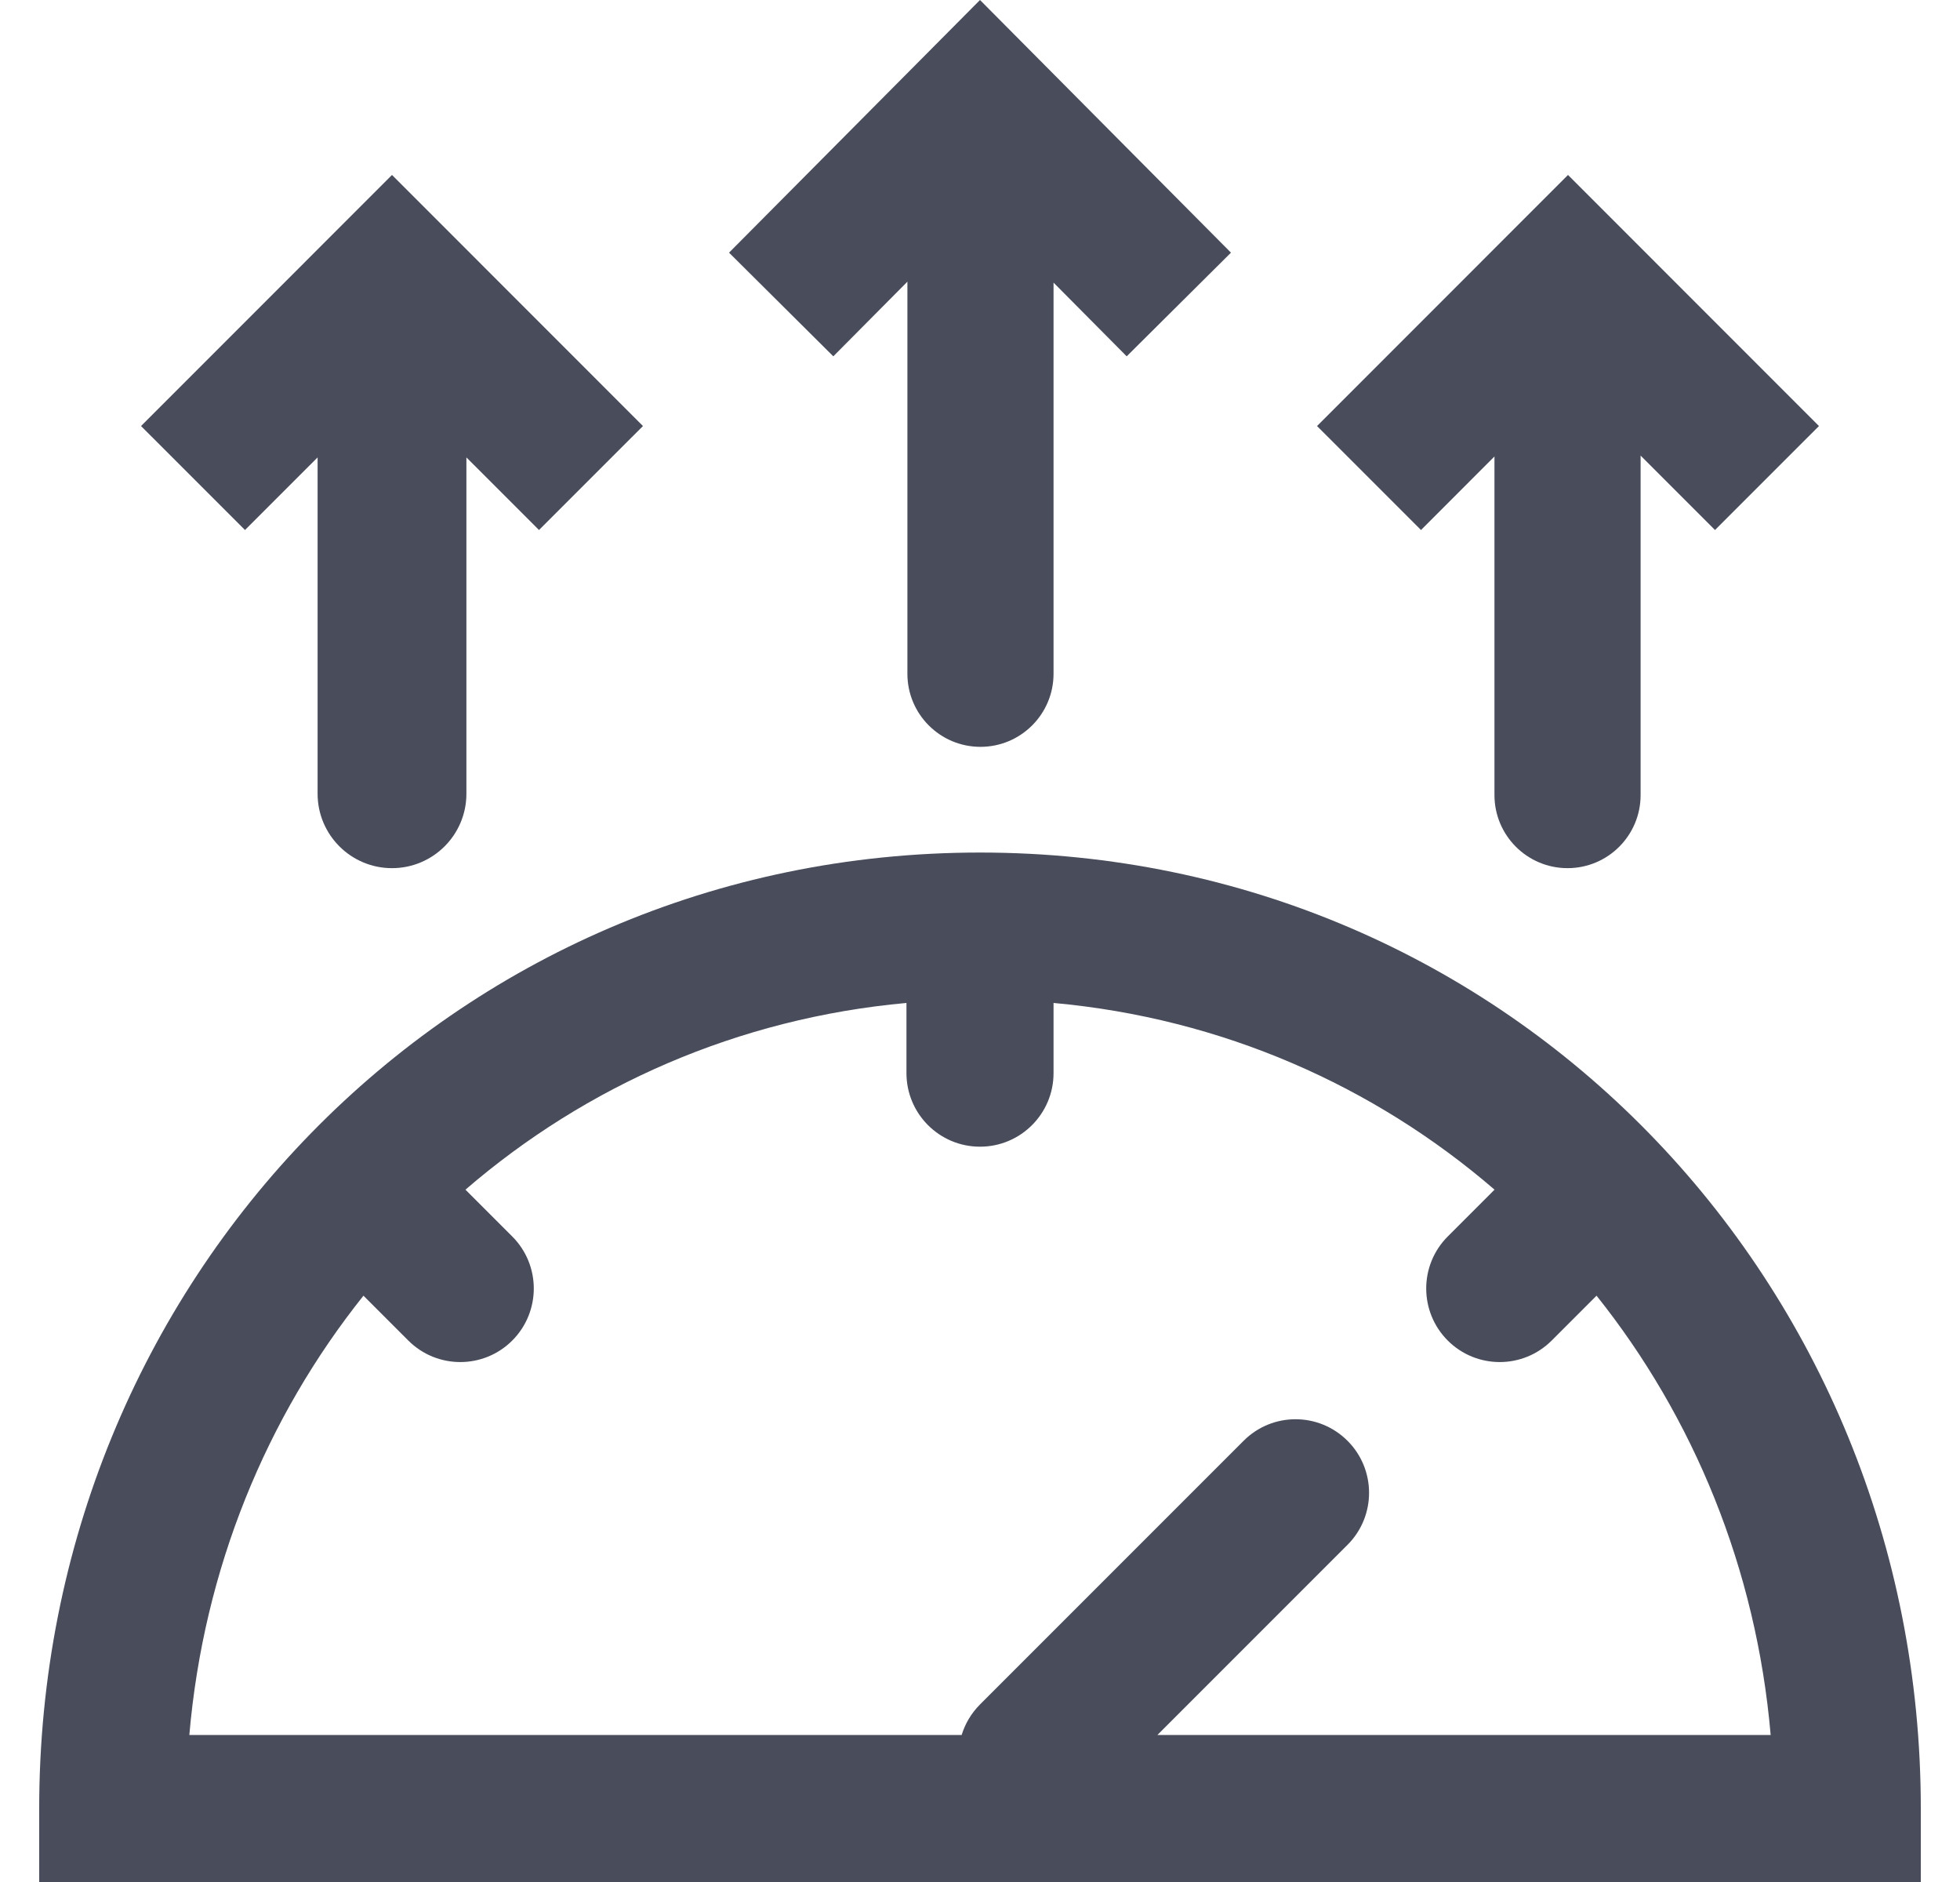 <svg width="25" height="24" viewBox="0 0 25 24" fill="none" xmlns="http://www.w3.org/2000/svg">
<g clip-path="url(#clip0_243_1540)">
<path d="M10.629 4.544L11.574 3.592V8.592C11.574 9.107 11.991 9.524 12.506 9.524C13.02 9.524 13.438 9.107 13.438 8.592V3.604L14.371 4.544L15.701 3.222L12.5 0L9.299 3.222L10.629 4.544Z" fill="#484C5B"/>
<path d="M3.125 6.759L4.051 5.833V10.122C4.051 10.646 4.476 11.071 5 11.071C5.524 11.071 5.949 10.646 5.949 10.122V5.833L6.875 6.759L8.201 5.433L5 2.231L1.799 5.433L3.125 6.759Z" fill="#484C5B"/>
<path d="M18.125 6.759L19.062 5.821V10.139C19.062 10.654 19.48 11.071 19.994 11.071C20.509 11.071 20.926 10.654 20.926 10.139V5.81L21.875 6.759L23.201 5.433L20 2.231L16.799 5.433L18.125 6.759Z" fill="#484C5B"/>
<path fill-rule="evenodd" clip-rule="evenodd" d="M24.5 23.062V24H0.5V23.062C0.5 16.35 5.749 10.872 12.5 10.872C19.252 10.872 24.5 16.35 24.5 23.062ZM11.562 12.79C9.411 12.985 7.473 13.847 5.937 15.171L6.534 15.768C6.9 16.135 6.9 16.728 6.534 17.095C6.168 17.461 5.574 17.461 5.208 17.095L4.636 16.523C3.398 18.074 2.598 20.005 2.415 22.125H12.266C12.31 21.982 12.388 21.849 12.5 21.736L15.862 18.374C16.228 18.007 16.821 18.007 17.188 18.374C17.554 18.74 17.554 19.334 17.188 19.7L14.763 22.125H22.585C22.402 20.005 21.602 18.074 20.364 16.523L19.792 17.095C19.426 17.461 18.832 17.461 18.466 17.095C18.1 16.728 18.1 16.135 18.466 15.768L19.063 15.171C17.527 13.847 15.589 12.985 13.438 12.79V13.685C13.438 14.203 13.018 14.623 12.5 14.623C11.982 14.623 11.562 14.203 11.562 13.685V12.79Z" fill="#484C5B"/>
</g>
<defs>
<clipPath id="clip0_243_1540">
<rect width="24" height="24" fill="white" transform="translate(0.5)"/>
</clipPath>
</defs>
</svg>
